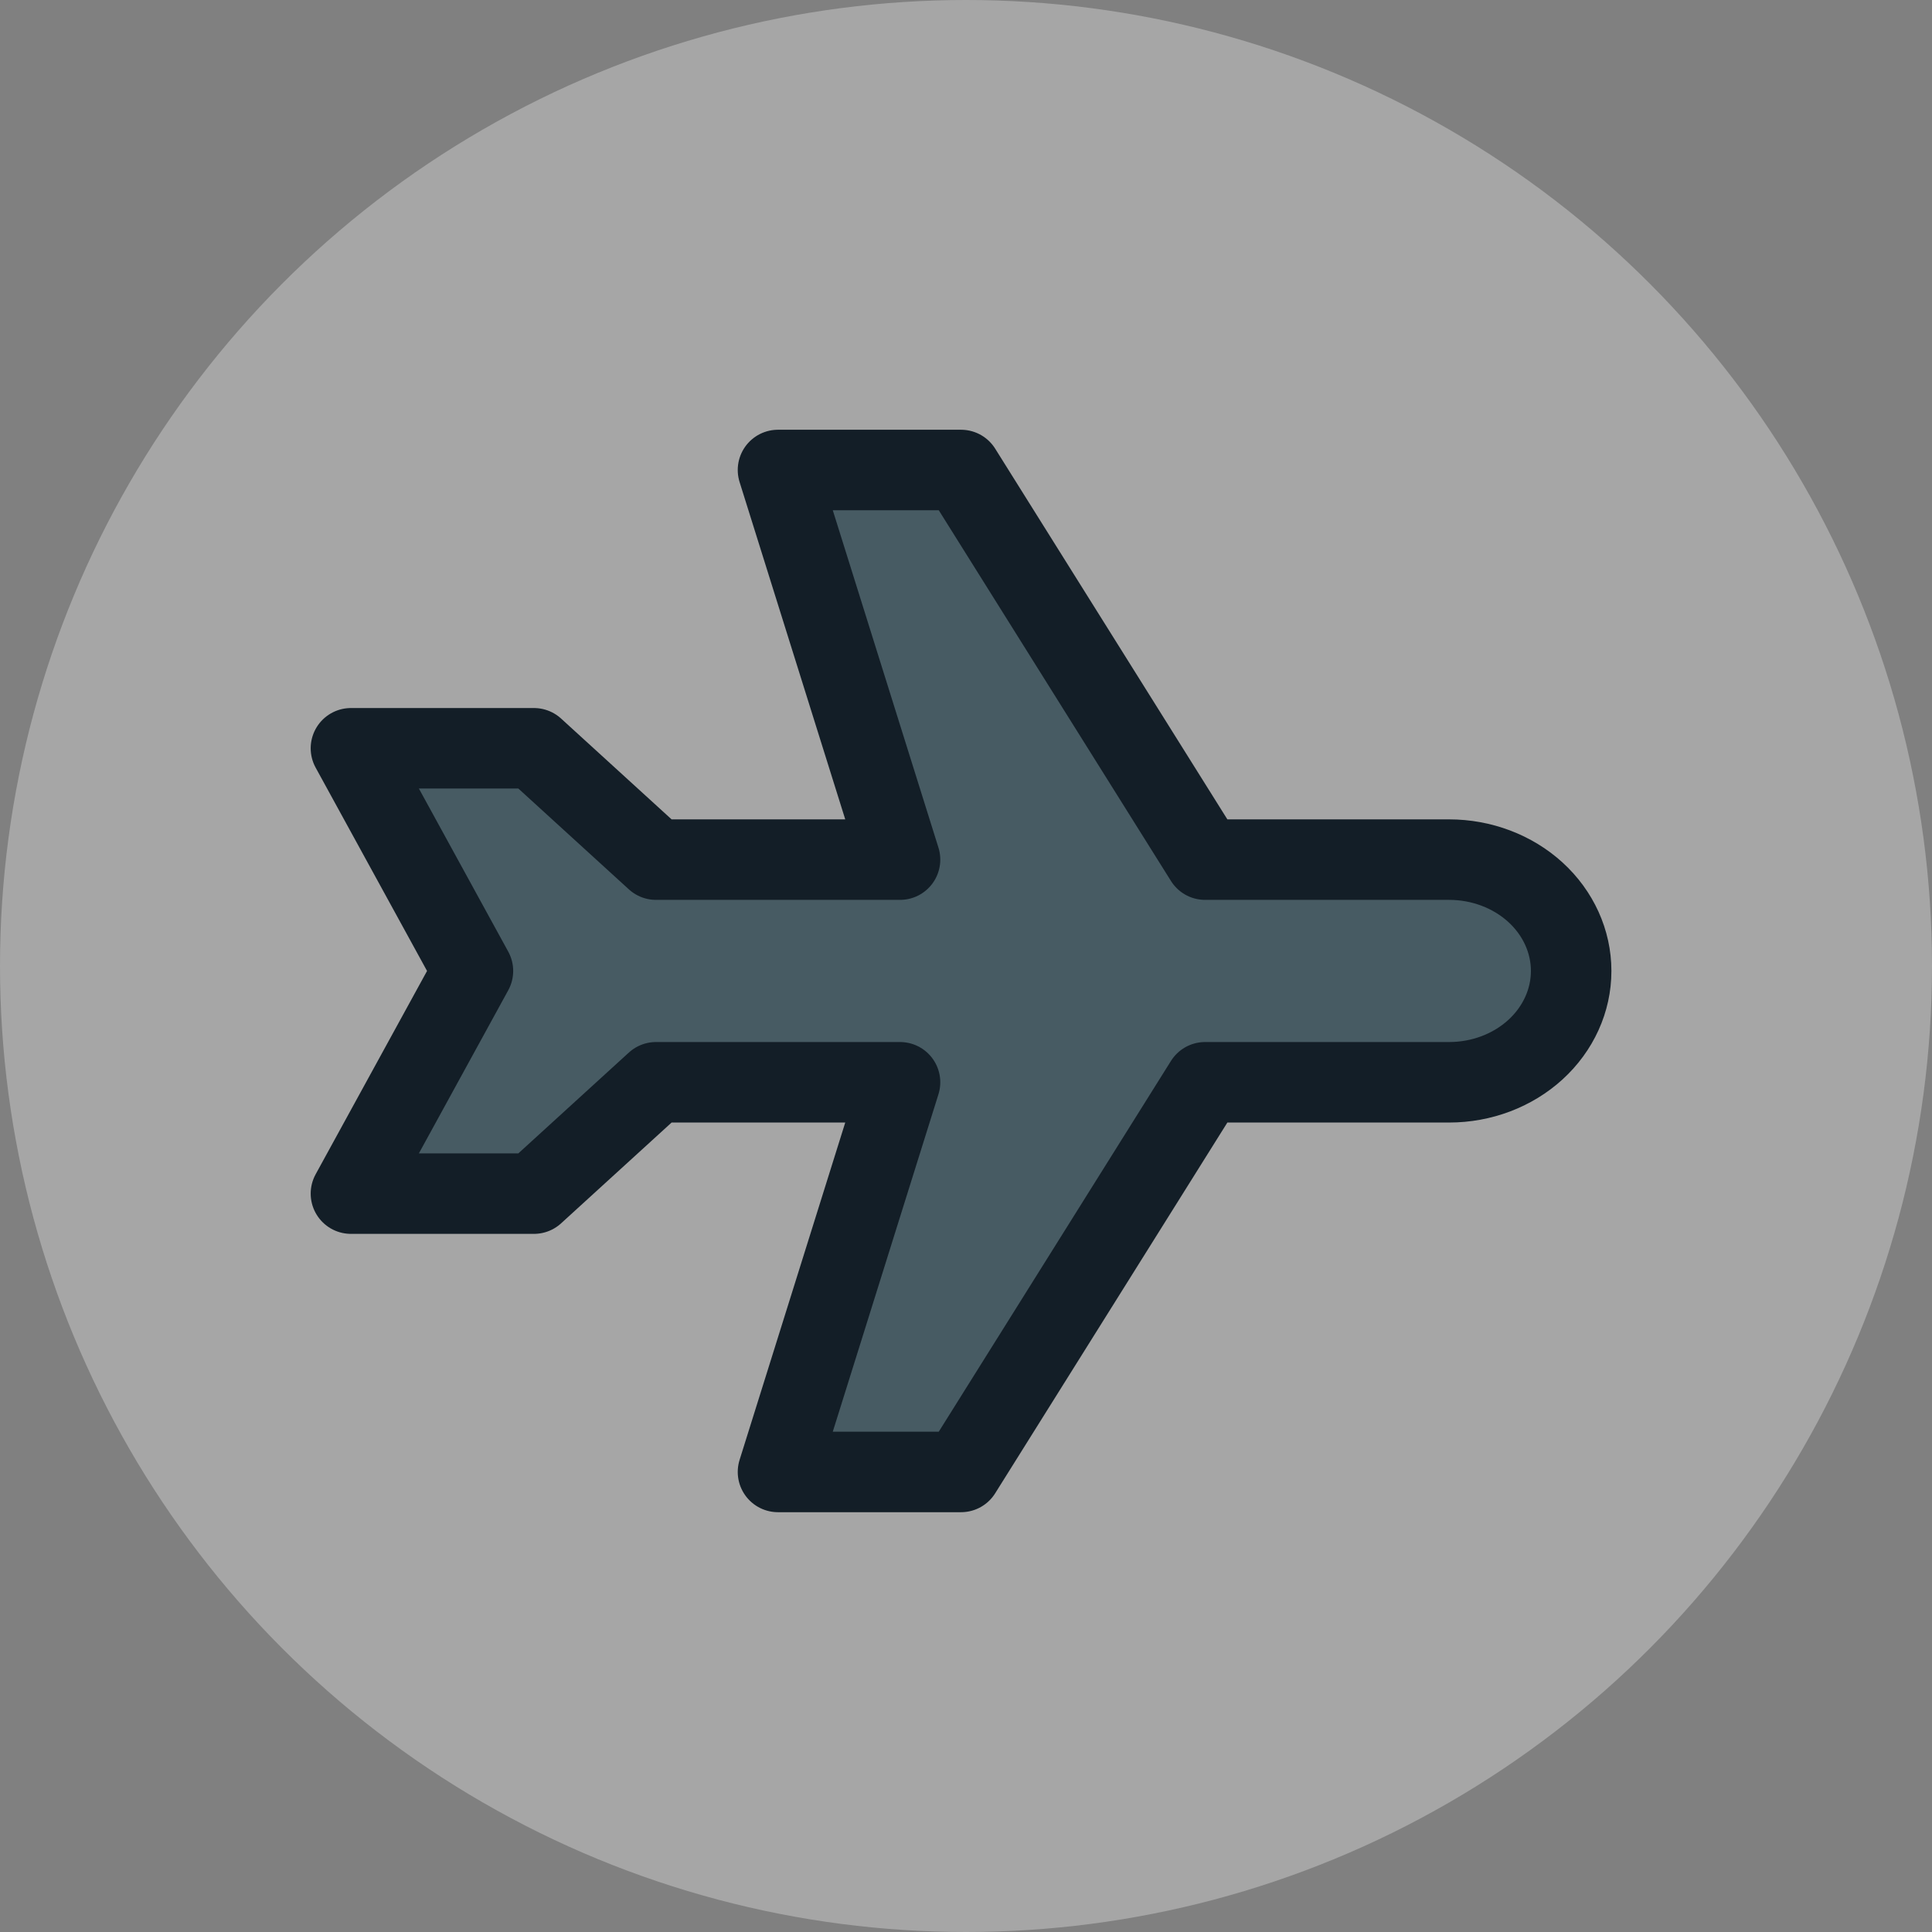 <svg width="48" height="48" viewBox="0 0 48 48" fill="none" xmlns="http://www.w3.org/2000/svg">
<rect x="0" y="0" width="48" height="48" fill="#808080" stroke="none"/>
<circle cx="24" cy="24" r="24" fill="white" fill-opacity="0.3"/>
<path d="M29.94 21.357H36.003C36.807 21.357 37.578 21.649 38.147 22.167C38.715 22.686 39.035 23.39 39.035 24.123C39.035 24.857 38.715 25.56 38.147 26.079C37.578 26.598 36.807 26.889 36.003 26.889H29.94L23.877 36.57H19.329L22.361 26.889H16.298L13.266 29.655H8.719L11.75 24.123L8.719 18.591H13.266L16.298 21.357H22.361L19.329 11.677H23.877L29.94 21.357Z" fill="#475B63" stroke="#131E27" stroke-width="2" stroke-linecap="round" stroke-linejoin="round"/>
</svg>
